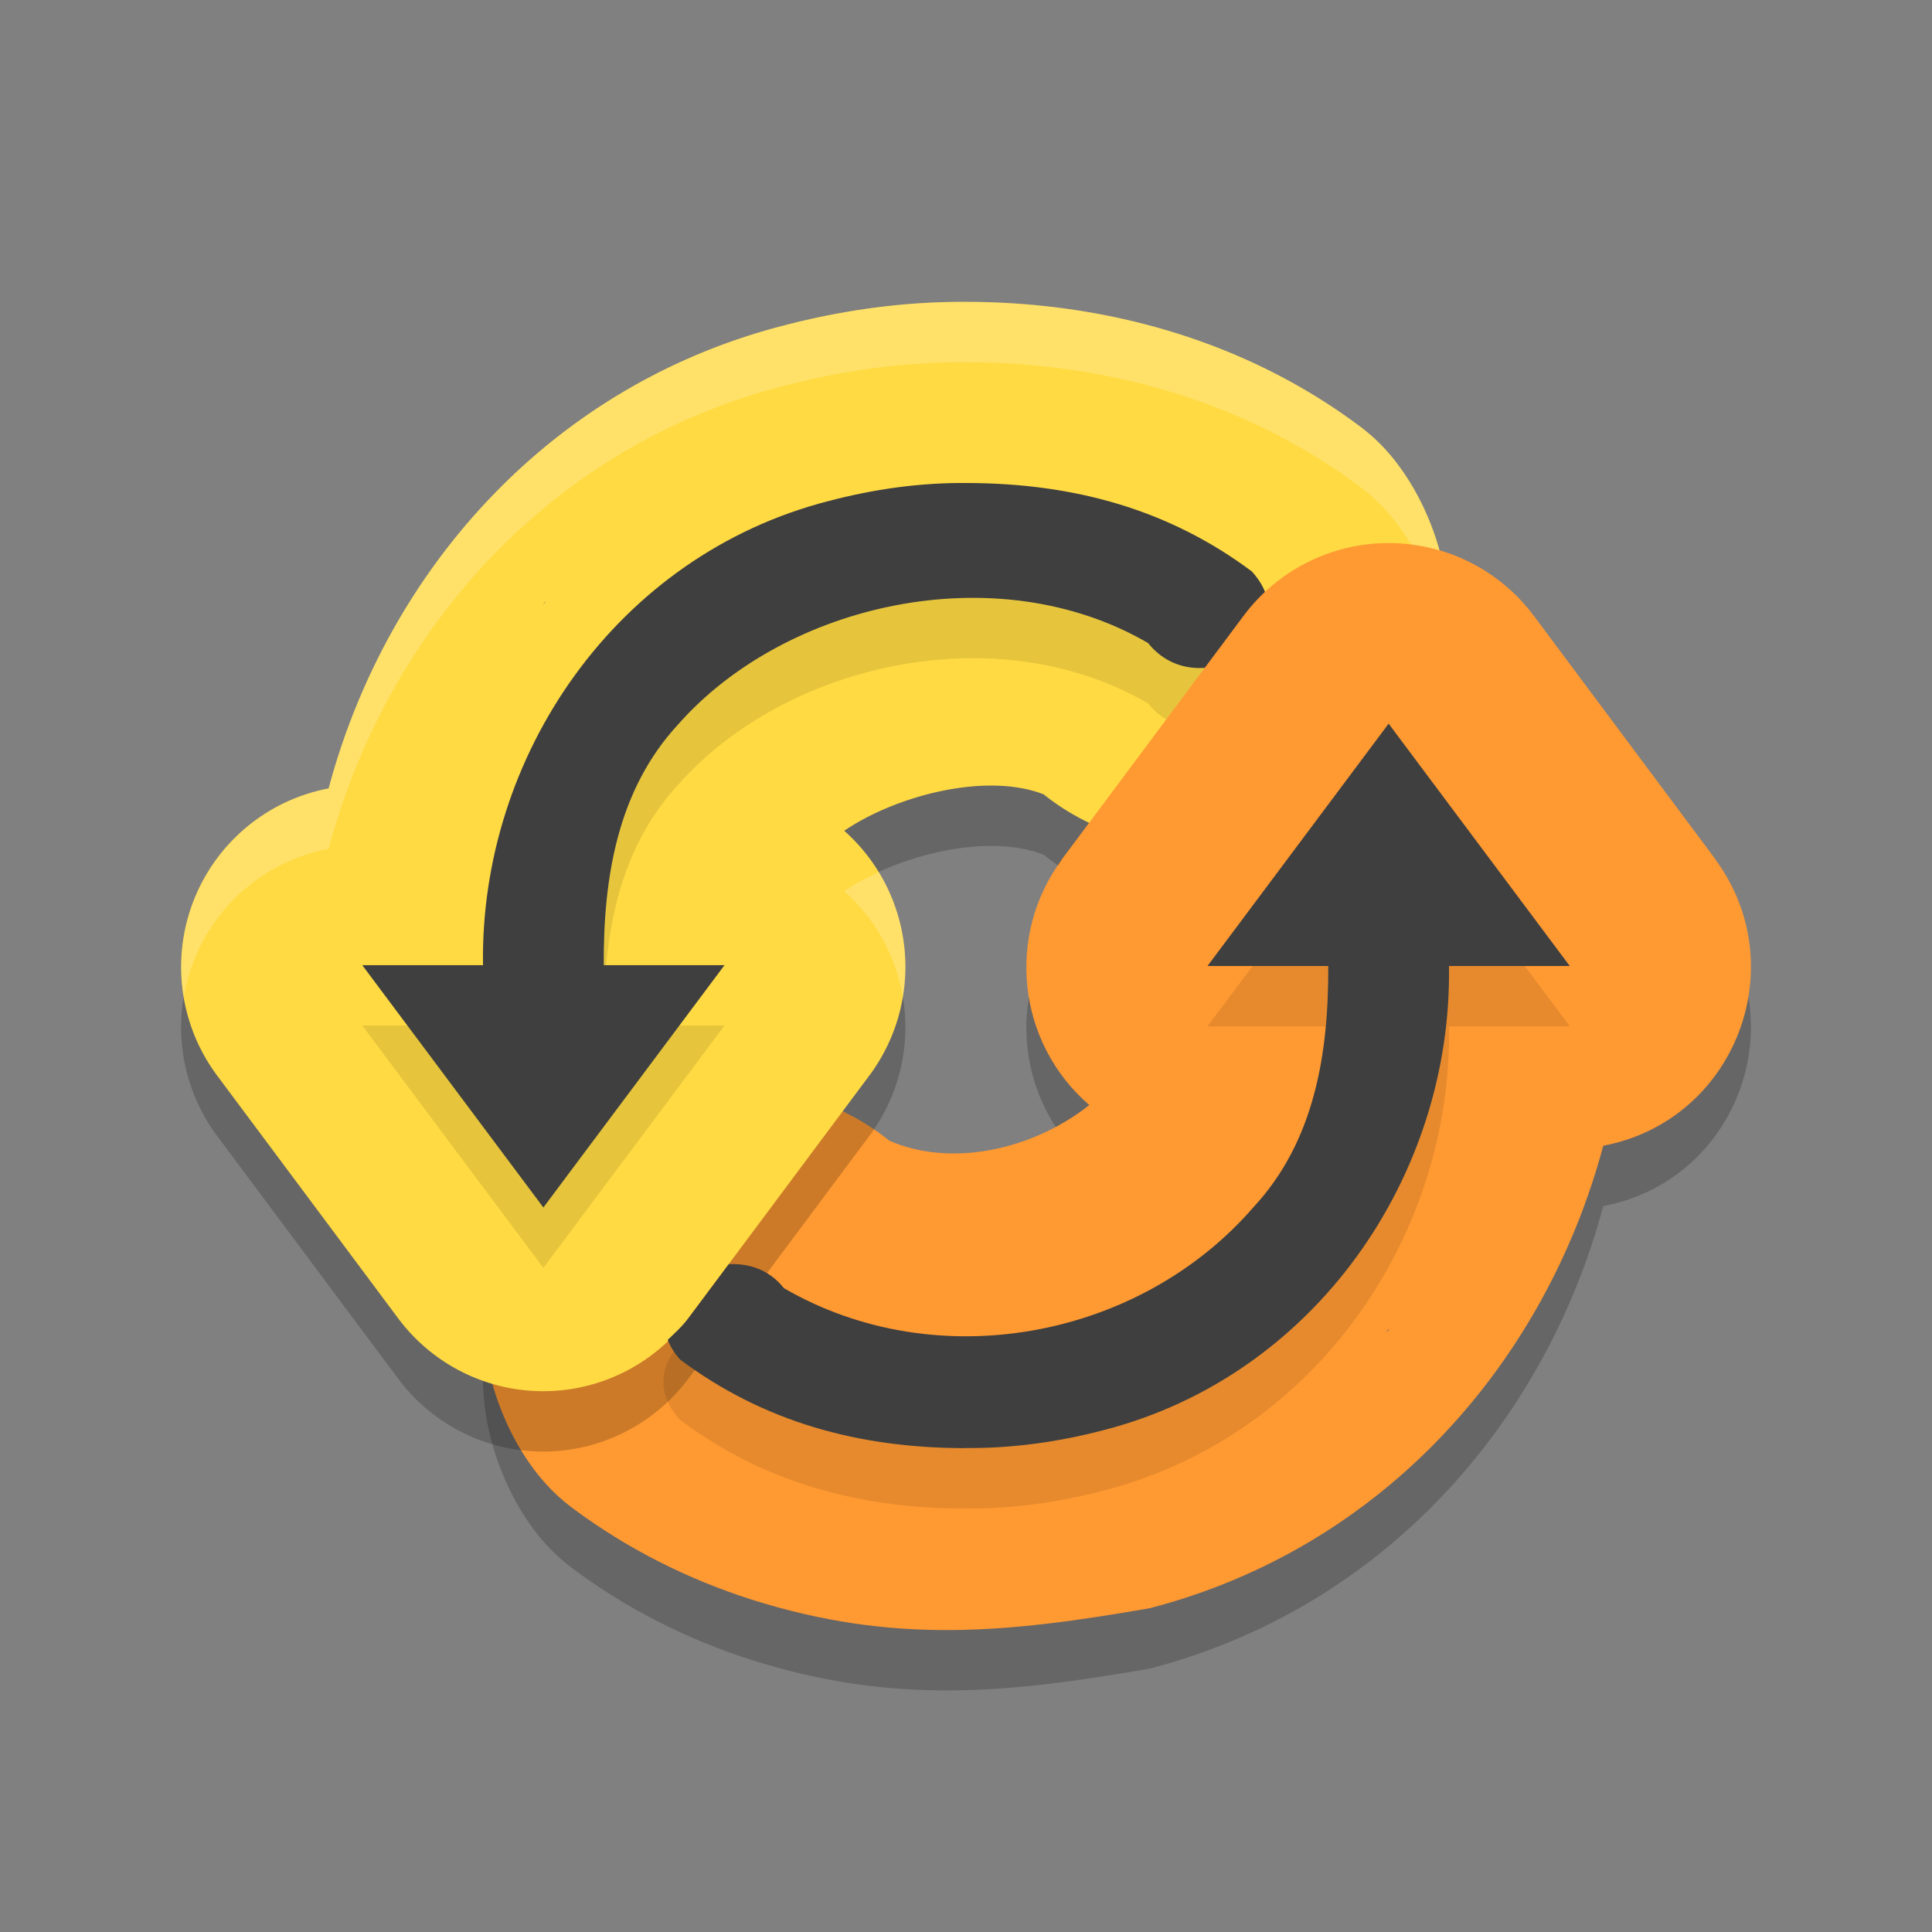 <svg xmlns="http://www.w3.org/2000/svg" width="32" height="32" version="1">
 <rect width="100%" height="100%" fill="#808080" stroke="none"/>
 <path d="M 23.085,9.996 C 22.11,9.968 21.181,10.417 20.597,11.2 l -3,4.023 c -0.944,1.266 -0.75,3.049 0.445,4.08 -0.997,0.792 -2.488,1.089 -3.551,0.47 l 0.84,0.728 c -1.425,-1.795 -3.992,-1.86 -5.528,-0.856 -0.768,0.502 -1.495,1.318 -1.74,2.516 -0.246,1.198 0.235,2.592 0.975,3.413 0.13,0.144 0.273,0.275 0.428,0.392 0.921,0.69 1.927,1.189 2.969,1.524 2.362,0.749 4.236,0.559 6.604,0.148 3.863,-1 6.552,-4.059 7.516,-7.661 2.18,-0.413 3.174,-2.972 1.848,-4.754 L 25.402,11.2 C 24.853,10.466 24,10.023 23.085,9.996 Z m -0.057,13.002 -0.068,0.076 c 0.011,-0.011 0.009,-0.026 0.02,-0.037 0.014,-0.016 0.035,-0.023 0.049,-0.039 z" style="opacity:0.2"/>
 <path style="fill:#ff9932" d="M 23.085,8.996 C 22.11,8.968 21.181,9.417 20.597,10.2 l -3,4.023 c -0.944,1.266 -0.75,3.049 0.445,4.08 -0.997,0.792 -2.488,1.089 -3.551,0.47 l 0.84,0.728 c -1.425,-1.795 -3.992,-1.86 -5.528,-0.856 -0.768,0.502 -1.495,1.318 -1.74,2.516 -0.246,1.198 0.235,2.592 0.975,3.413 0.13,0.144 0.273,0.275 0.428,0.392 0.921,0.69 1.927,1.189 2.969,1.524 2.362,0.749 4.236,0.559 6.604,0.148 3.863,-1 6.552,-4.059 7.516,-7.661 2.18,-0.413 3.174,-2.972 1.848,-4.754 L 25.402,10.2 C 24.853,9.466 24,9.023 23.085,8.996 Z m -0.057,13.002 -0.068,0.076 c 0.011,-0.011 0.009,-0.026 0.02,-0.037 0.014,-0.016 0.035,-0.023 0.049,-0.039 z"/>
 <path d="m 16.034,6 c -1.076,-0.009 -2.108,0.143 -3.074,0.397 C 9.096,7.398 6.407,10.457 5.443,14.059 a 3,3.008 0 0 0 -1.848,4.754 l 3,4.023 a 3,3.008 0 0 0 4.805,0 l 3,-4.023 A 3,3.008 0 0 0 13.983,14.76 c 0.935,-0.635 2.601,-1.035 3.524,-0.497 l -0.84,-0.728 c 1.425,1.796 3.995,1.859 5.53,0.854 0.767,-0.503 1.493,-1.319 1.738,-2.516 0.245,-1.197 -0.234,-2.592 -0.975,-3.413 A 3,3.008 0 0 0 22.532,8.068 C 20.589,6.611 18.264,6.007 16.034,6 Z M 9.037,10.962 c -0.007,0.007 -0.007,0.016 -0.014,0.023 -0.01,0.012 -0.025,0.018 -0.035,0.029 l 0.049,-0.053 z" style="opacity:0.2"/>
 <path style="fill:#ffda43" d="m 16.034,5 c -1.076,-0.009 -2.108,0.143 -3.074,0.397 C 9.096,6.398 6.407,9.457 5.443,13.059 a 3,3.008 0 0 0 -1.848,4.754 l 3,4.023 a 3,3.008 0 0 0 4.805,0 l 3,-4.023 A 3,3.008 0 0 0 13.983,13.76 c 0.935,-0.635 2.601,-1.035 3.524,-0.497 l -0.84,-0.728 c 1.425,1.796 3.995,1.859 5.53,0.854 0.767,-0.503 1.493,-1.319 1.738,-2.516 C 24.18,9.675 23.7,8.28 22.96,7.459 A 3,3.008 0 0 0 22.532,7.068 C 20.589,5.611 18.264,5.007 16.034,5 Z M 9.037,9.962 c -0.007,0.007 -0.007,0.016 -0.014,0.023 -0.01,0.012 -0.025,0.018 -0.035,0.029 l 0.049,-0.053 z"/>
 <path style="opacity:0.2;fill:#ffffff" d="M 16.033 5 C 14.957 4.991 13.926 5.144 12.959 5.398 C 9.096 6.398 6.407 9.457 5.443 13.059 A 3 3.008 0 0 0 3.045 16.508 A 3 3.008 0 0 1 5.443 14.059 C 6.407 10.457 9.096 7.398 12.959 6.398 C 13.926 6.144 14.957 5.991 16.033 6 C 18.264 6.007 20.59 6.611 22.533 8.068 A 3 3.008 0 0 1 22.961 8.459 C 23.467 9.02 23.843 9.849 23.957 10.699 C 24.127 9.542 23.666 8.241 22.961 7.459 A 3 3.008 0 0 0 22.533 7.068 C 20.59 5.611 18.264 5.007 16.033 5 z M 9.037 10.961 L 8.988 11.014 C 8.999 11.002 9.013 10.996 9.023 10.984 C 9.03 10.977 9.03 10.968 9.037 10.961 z M 14.557 14.447 C 14.349 14.542 14.151 14.645 13.982 14.76 A 3 3.008 0 0 1 14.953 16.51 A 3 3.008 0 0 0 14.557 14.447 z"/>
 <path d="M 16.018,9 C 15.239,8.992 14.465,9.103 13.715,9.3 10.218,10.201 7.947,13.509 8,16.986 l -2,0 3,4.014 3,-4.014 -2,0 c -0.007,-1.456 0.229,-2.907 1.238,-3.994 1.761,-1.992 5.255,-2.807 7.777,-1.342 0.838,1.053 2.697,-0.104 1.721,-1.184 -1.389,-1.038 -2.966,-1.463 -4.719,-1.467 z" style="opacity:0.1"/>
 <path style="fill:#3f3f3f" d="M 16.018,8 C 15.239,7.992 14.465,8.103 13.715,8.301 10.218,9.201 7.947,12.509 8,15.986 l -2,0 L 9,20 l 3,-4.014 -2,0 c -0.007,-1.456 0.229,-2.907 1.238,-3.994 1.761,-1.992 5.255,-2.807 7.777,-1.342 0.838,1.053 2.697,-0.104 1.721,-1.184 C 19.348,8.428 17.771,8.004 16.018,8 Z"/>
 <path d="m 23,12.986 -3,4.014 2,0 c 0.007,1.456 -0.229,2.907 -1.238,3.994 -1.897,2.191 -5.255,2.807 -7.777,1.342 -0.838,-1.053 -2.697,0.102 -1.721,1.182 1.389,1.038 2.966,1.465 4.719,1.469 l 0.002,-0.002 c 0.779,0.008 1.551,-0.101 2.301,-0.299 3.497,-0.901 5.768,-4.208 5.715,-7.686 l 2,0 L 23,12.986 Z" style="opacity:0.1"/>
 <path d="M 23.085,8.996 C 22.11,8.968 21.181,9.417 20.597,10.2 l -3,4.023 -0.298,0.496 2.502,0.972 8.602,-1.469 -3,-4.023 C 24.853,9.466 24,9.023 23.085,8.996 Z" style="fill:#ff9932"/>
 <path style="fill:#3f3f3f" d="M 23 11.986 L 20 16 L 22 16 C 22.007 17.456 21.771 18.907 20.762 19.994 C 18.864 22.185 15.506 22.801 12.984 21.336 C 12.736 21.023 12.398 20.922 12.07 20.939 L 11.4 21.836 C 11.298 21.972 11.176 22.08 11.059 22.193 C 11.103 22.301 11.166 22.409 11.264 22.518 C 12.652 23.556 14.229 23.983 15.982 23.986 L 15.984 23.984 C 16.763 23.992 17.535 23.883 18.285 23.686 C 21.782 22.785 24.053 19.477 24 16 L 26 16 L 23 11.986 z"/>
</svg>
